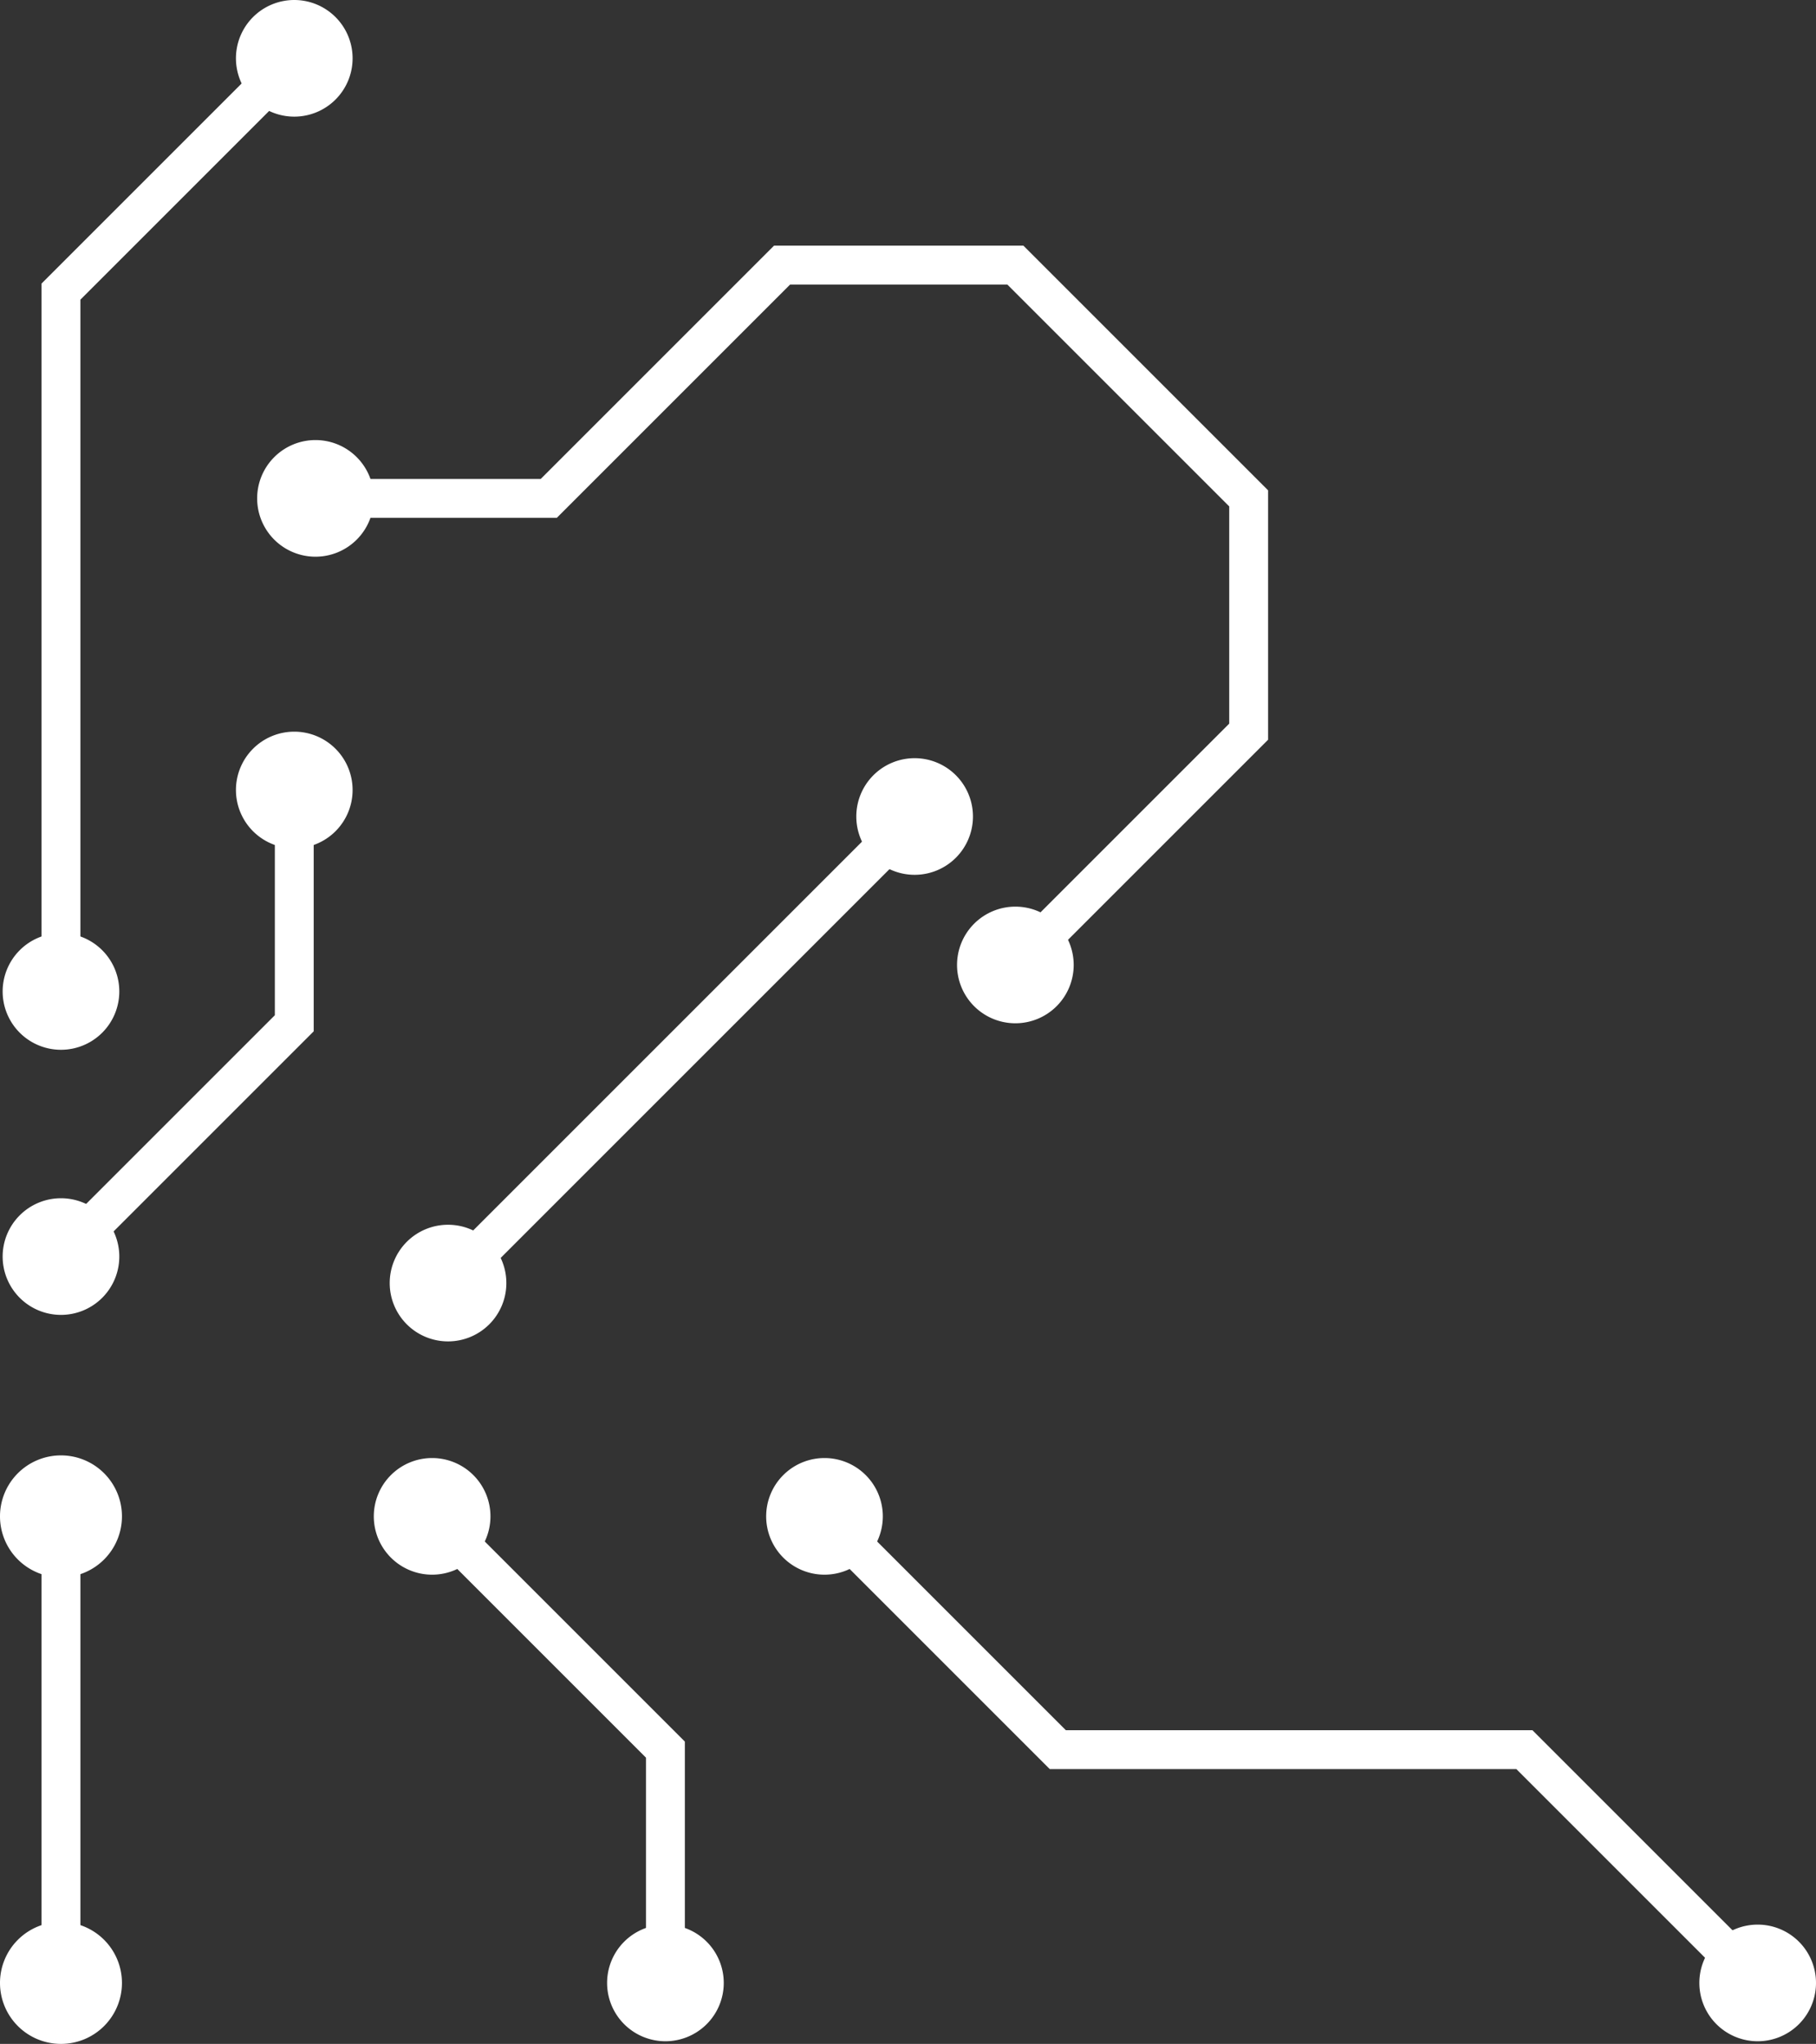 <svg xmlns="http://www.w3.org/2000/svg" width="342.5" height="385.5" viewBox="0 0 342.5 385.5">
  <rect x="0" y="0" width="342.5" height="385.5" fill="#333333" stroke="none"/>
  <g id="Group_916" data-name="Group 916" transform="translate(-99.5 -3648.16)">
    <path id="Path_1300" data-name="Path 1300" d="M22,594V506" transform="translate(89 3428.16)" fill="none" stroke="#fff" stroke-width="7.33"/>
    <g id="Group_912" data-name="Group 912">
      <path id="Path_1301" data-name="Path 1301" d="M11,594a11,11,0,1,0,11-11A11,11,0,0,0,11,594Zm0-88a11,11,0,1,0,11-11A11,11,0,0,0,11,506Z" transform="translate(89 3428.16)" fill="#fff" stroke="#fff" stroke-width="1"/>
      <g id="Group_834" data-name="Group 834" transform="translate(-4487 -11819.84)">
        <path id="Path_1324" data-name="Path 1324" d="M1738,858v44l-44,44" transform="translate(2904 14759)" fill="none" stroke="#fff" stroke-width="7.33"/>
        <path id="Path_1325" data-name="Path 1325" d="M1727,858a11,11,0,1,0,11-11A11,11,0,0,0,1727,858Zm-44,88a11,11,0,1,0,11-11A11,11,0,0,0,1683,946Z" transform="translate(2904 14759)" fill="#fff"/>
      </g>
      <g id="Group_837" data-name="Group 837" transform="translate(-3031 -11654.84)">
        <path id="Path_1326" data-name="Path 1326" d="M418,726l44-44V638l-44-44H374l-44,44H286" transform="translate(2904 14759)" fill="none" stroke="#fff" stroke-width="7.33"/>
        <path id="Path_1327" data-name="Path 1327" d="M407,726a11,11,0,1,0,11-11A11,11,0,0,0,407,726ZM275,638a11,11,0,1,0,11-11A11,11,0,0,0,275,638Z" transform="translate(2904 14759)" fill="#fff"/>
      </g>
      <g id="Group_836" data-name="Group 836" transform="translate(-3273 -11638.84)">
        <path id="Path_1360" data-name="Path 1360" d="M550,814l44,44v44" transform="translate(2904 14759)" fill="none" stroke="#fff" stroke-width="7.33"/>
        <path id="Path_1361" data-name="Path 1361" d="M539,814a11,11,0,1,0,11-11A11,11,0,0,0,539,814Zm44,88a11,11,0,1,0,11-11A11,11,0,0,0,583,902Z" transform="translate(2904 14759)" fill="#fff"/>
      </g>
      <g id="Group_830" data-name="Group 830" transform="translate(-3519 -11869.84)">
        <path id="Path_1262" data-name="Path 1262" d="M770,770l-44,44V946" transform="translate(2904 14759)" fill="none" stroke="#fff" stroke-width="7.33"/>
        <path id="Path_1263" data-name="Path 1263" d="M759,770a11,11,0,1,0,11-11A11,11,0,0,0,759,770ZM715,946a11,11,0,1,0,11-11A11,11,0,0,0,715,946Z" transform="translate(2904 14759)" fill="#fff"/>
      </g>
      <g id="Group_838" data-name="Group 838" transform="translate(-3138 -11638.84)">
        <path id="Path_1216" data-name="Path 1216" d="M418,770l88-88" transform="translate(2904 14759)" fill="none" stroke="#fff" stroke-width="7.33"/>
        <path id="Path_1217" data-name="Path 1217" d="M407,770a11,11,0,1,0,11-11A11,11,0,0,0,407,770Zm88-88a11,11,0,1,0,11-11A11,11,0,0,0,495,682Z" transform="translate(2904 14759)" fill="#fff"/>
      </g>
      <g id="Group_833" data-name="Group 833" transform="translate(-4299 -11198.84)">
        <path id="Path_1296" data-name="Path 1296" d="M1826,462l-44-44h-88l-44-44" transform="translate(2904 14759)" fill="none" stroke="#fff" stroke-width="7.33"/>
        <path id="Path_1297" data-name="Path 1297" d="M1815,462a11,11,0,1,0,11-11A11,11,0,0,0,1815,462Zm-176-88a11,11,0,1,0,11-11A11,11,0,0,0,1639,374Z" transform="translate(2904 14759)" fill="#fff"/>
      </g>
    </g>
  </g>
</svg>
